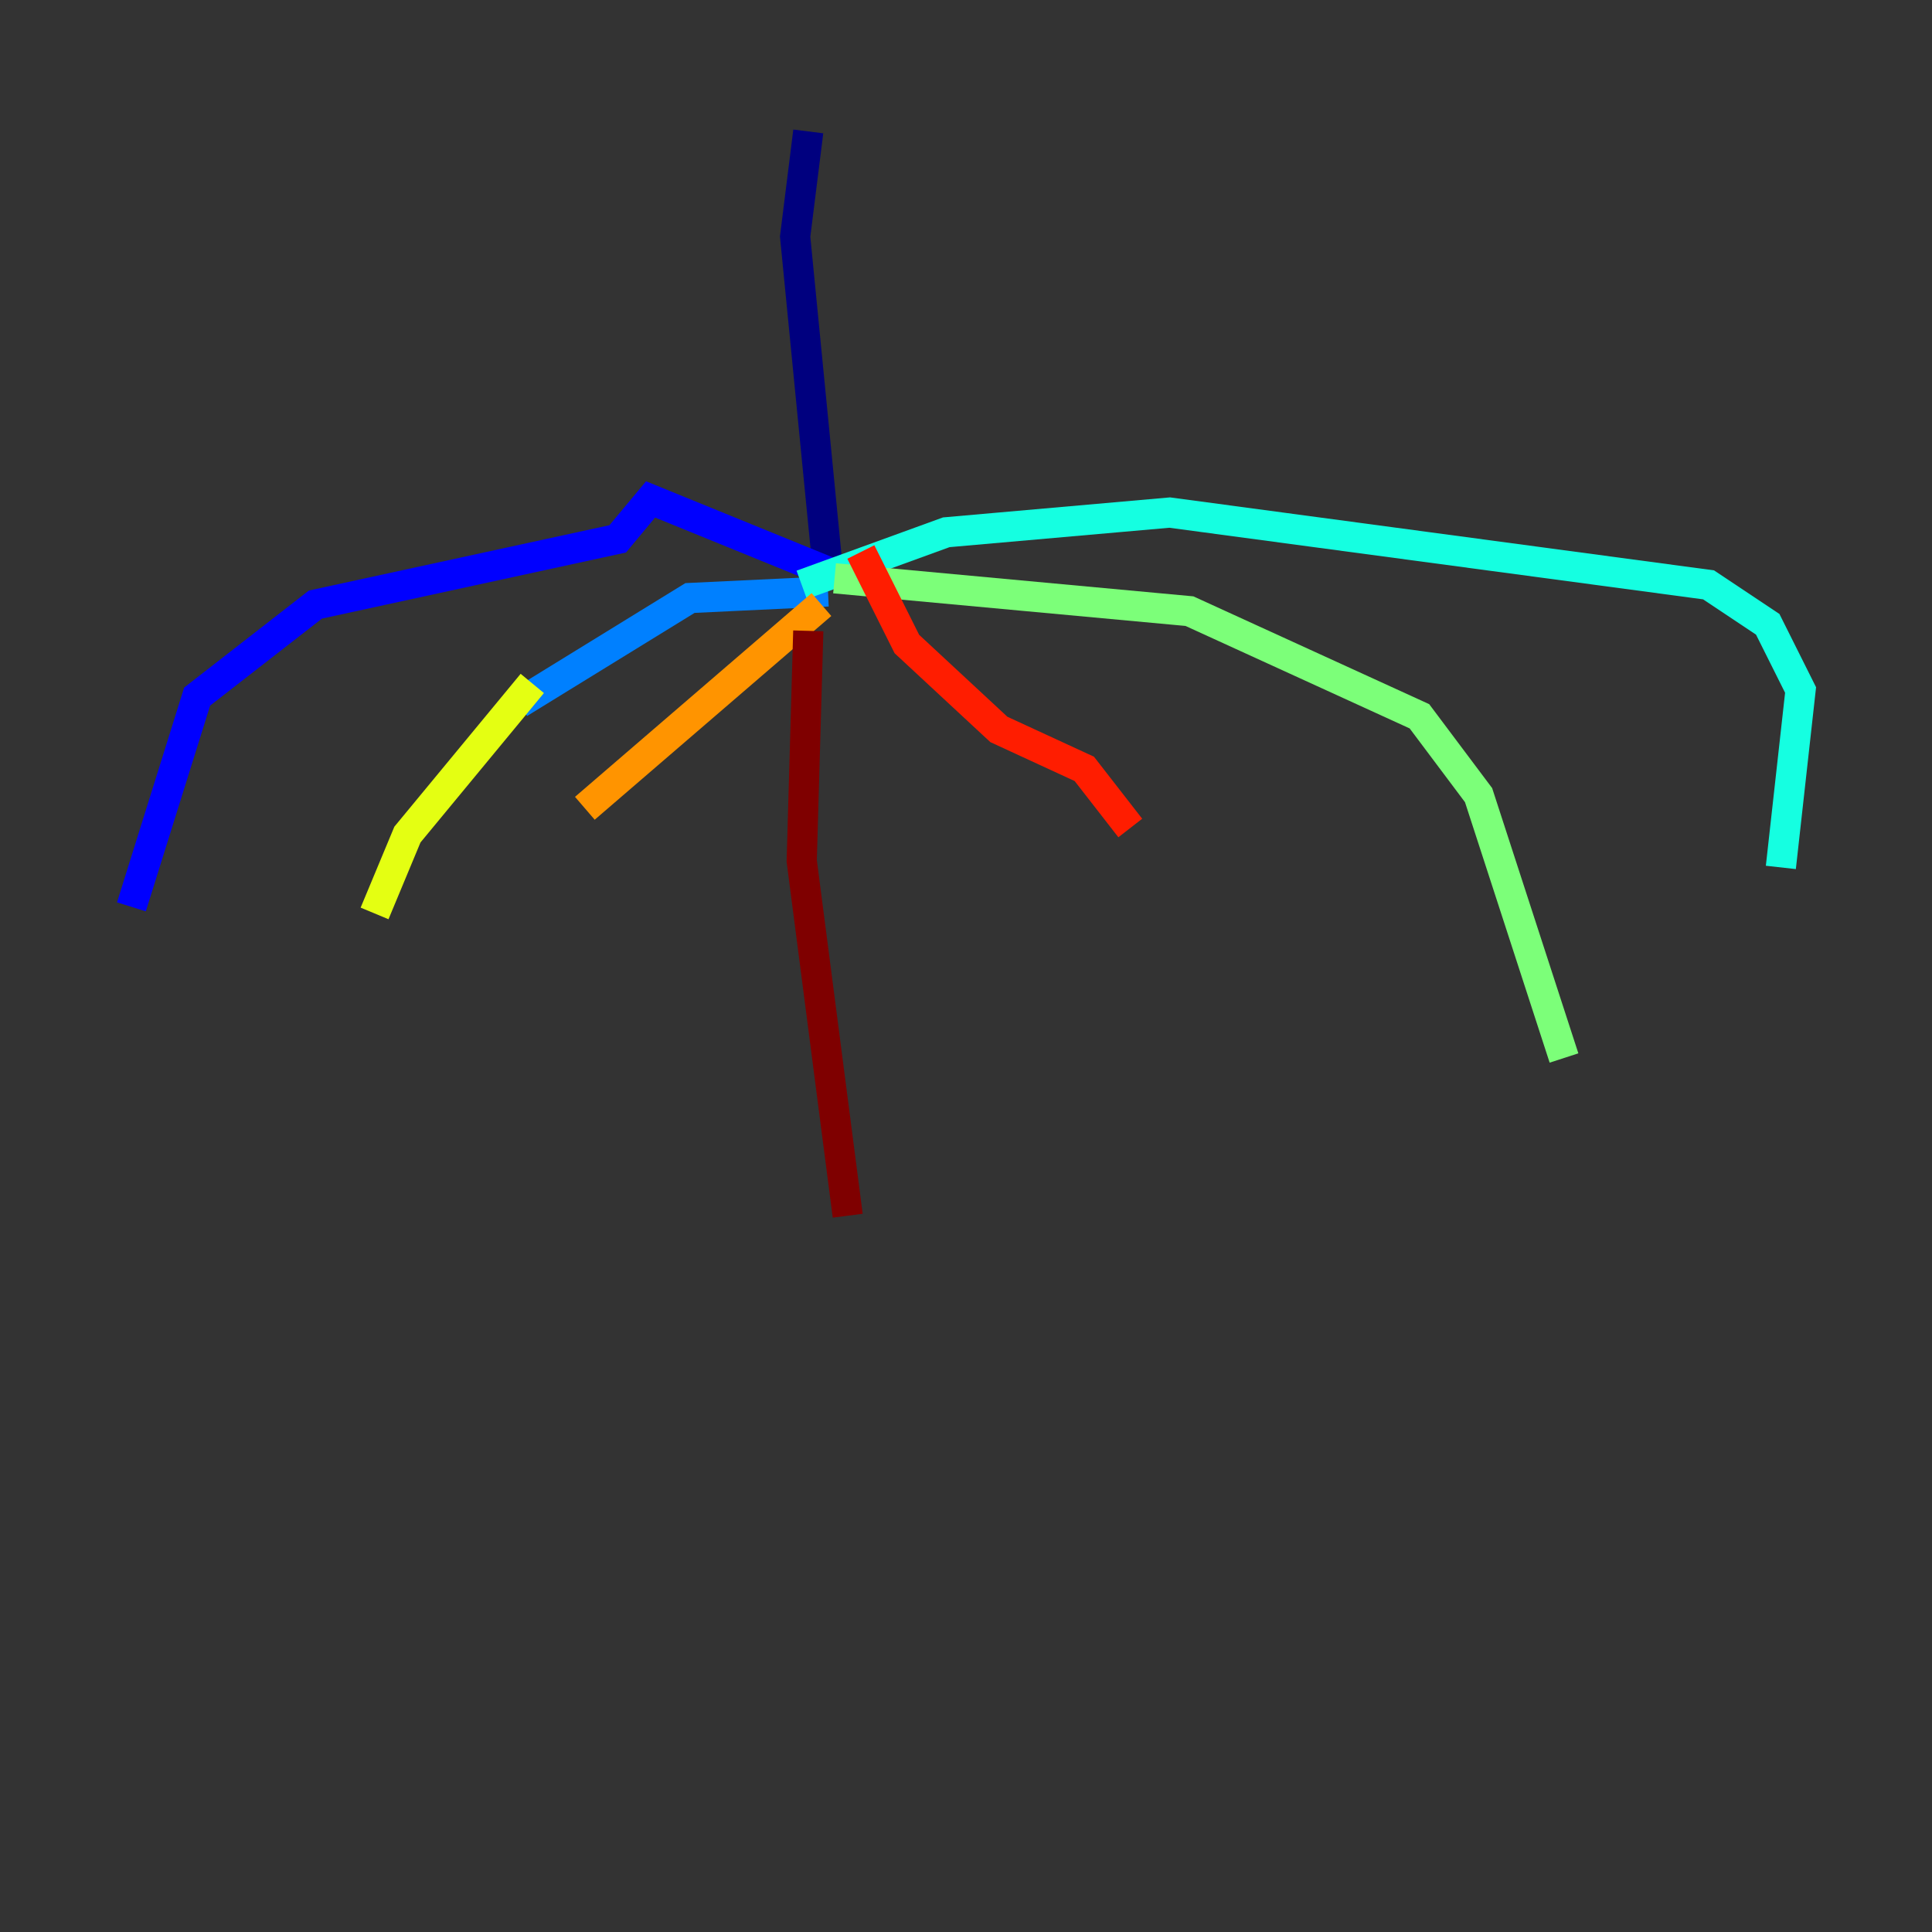 <?xml version="1.0" encoding="utf-8" ?>
<svg baseProfile="tiny" height="128" version="1.2" viewBox="0,0,128,128" width="128" xmlns="http://www.w3.org/2000/svg" xmlns:ev="http://www.w3.org/2001/xml-events" xmlns:xlink="http://www.w3.org/1999/xlink"><rect x="0" y="0" width="128" height="128" fill="#333333" stroke="none"/><defs /><polyline fill="none" points="53.551,8.707 52.68,15.674 54.857,37.878" stroke="#00007f" stroke-width="2" /><polyline fill="none" points="54.857,37.878 43.102,33.088 40.925,35.701 20.898,40.054 13.061,46.15 8.707,60.082" stroke="#0000ff" stroke-width="2" /><polyline fill="none" points="54.857,39.184 45.714,39.619 34.395,46.585" stroke="#0080ff" stroke-width="2" /><polyline fill="none" points="53.116,38.748 62.694,35.265 77.497,33.959 113.197,38.748 117.116,41.361 119.293,45.714 117.986,57.469" stroke="#15ffe1" stroke-width="2" /><polyline fill="none" points="55.292,38.313 78.803,40.49 94.041,47.456 97.959,52.68 103.619,70.095" stroke="#7cff79" stroke-width="2" /><polyline fill="none" points="35.265,45.279 26.993,55.292 24.816,60.517" stroke="#e4ff12" stroke-width="2" /><polyline fill="none" points="54.422,40.054 38.748,53.551" stroke="#ff9400" stroke-width="2" /><polyline fill="none" points="57.034,36.571 60.082,42.667 66.177,48.327 71.837,50.939 74.884,54.857" stroke="#ff1d00" stroke-width="2" /><polyline fill="none" points="53.551,41.796 53.116,57.034 56.163,80.544" stroke="#7f0000" stroke-width="2" /></svg>